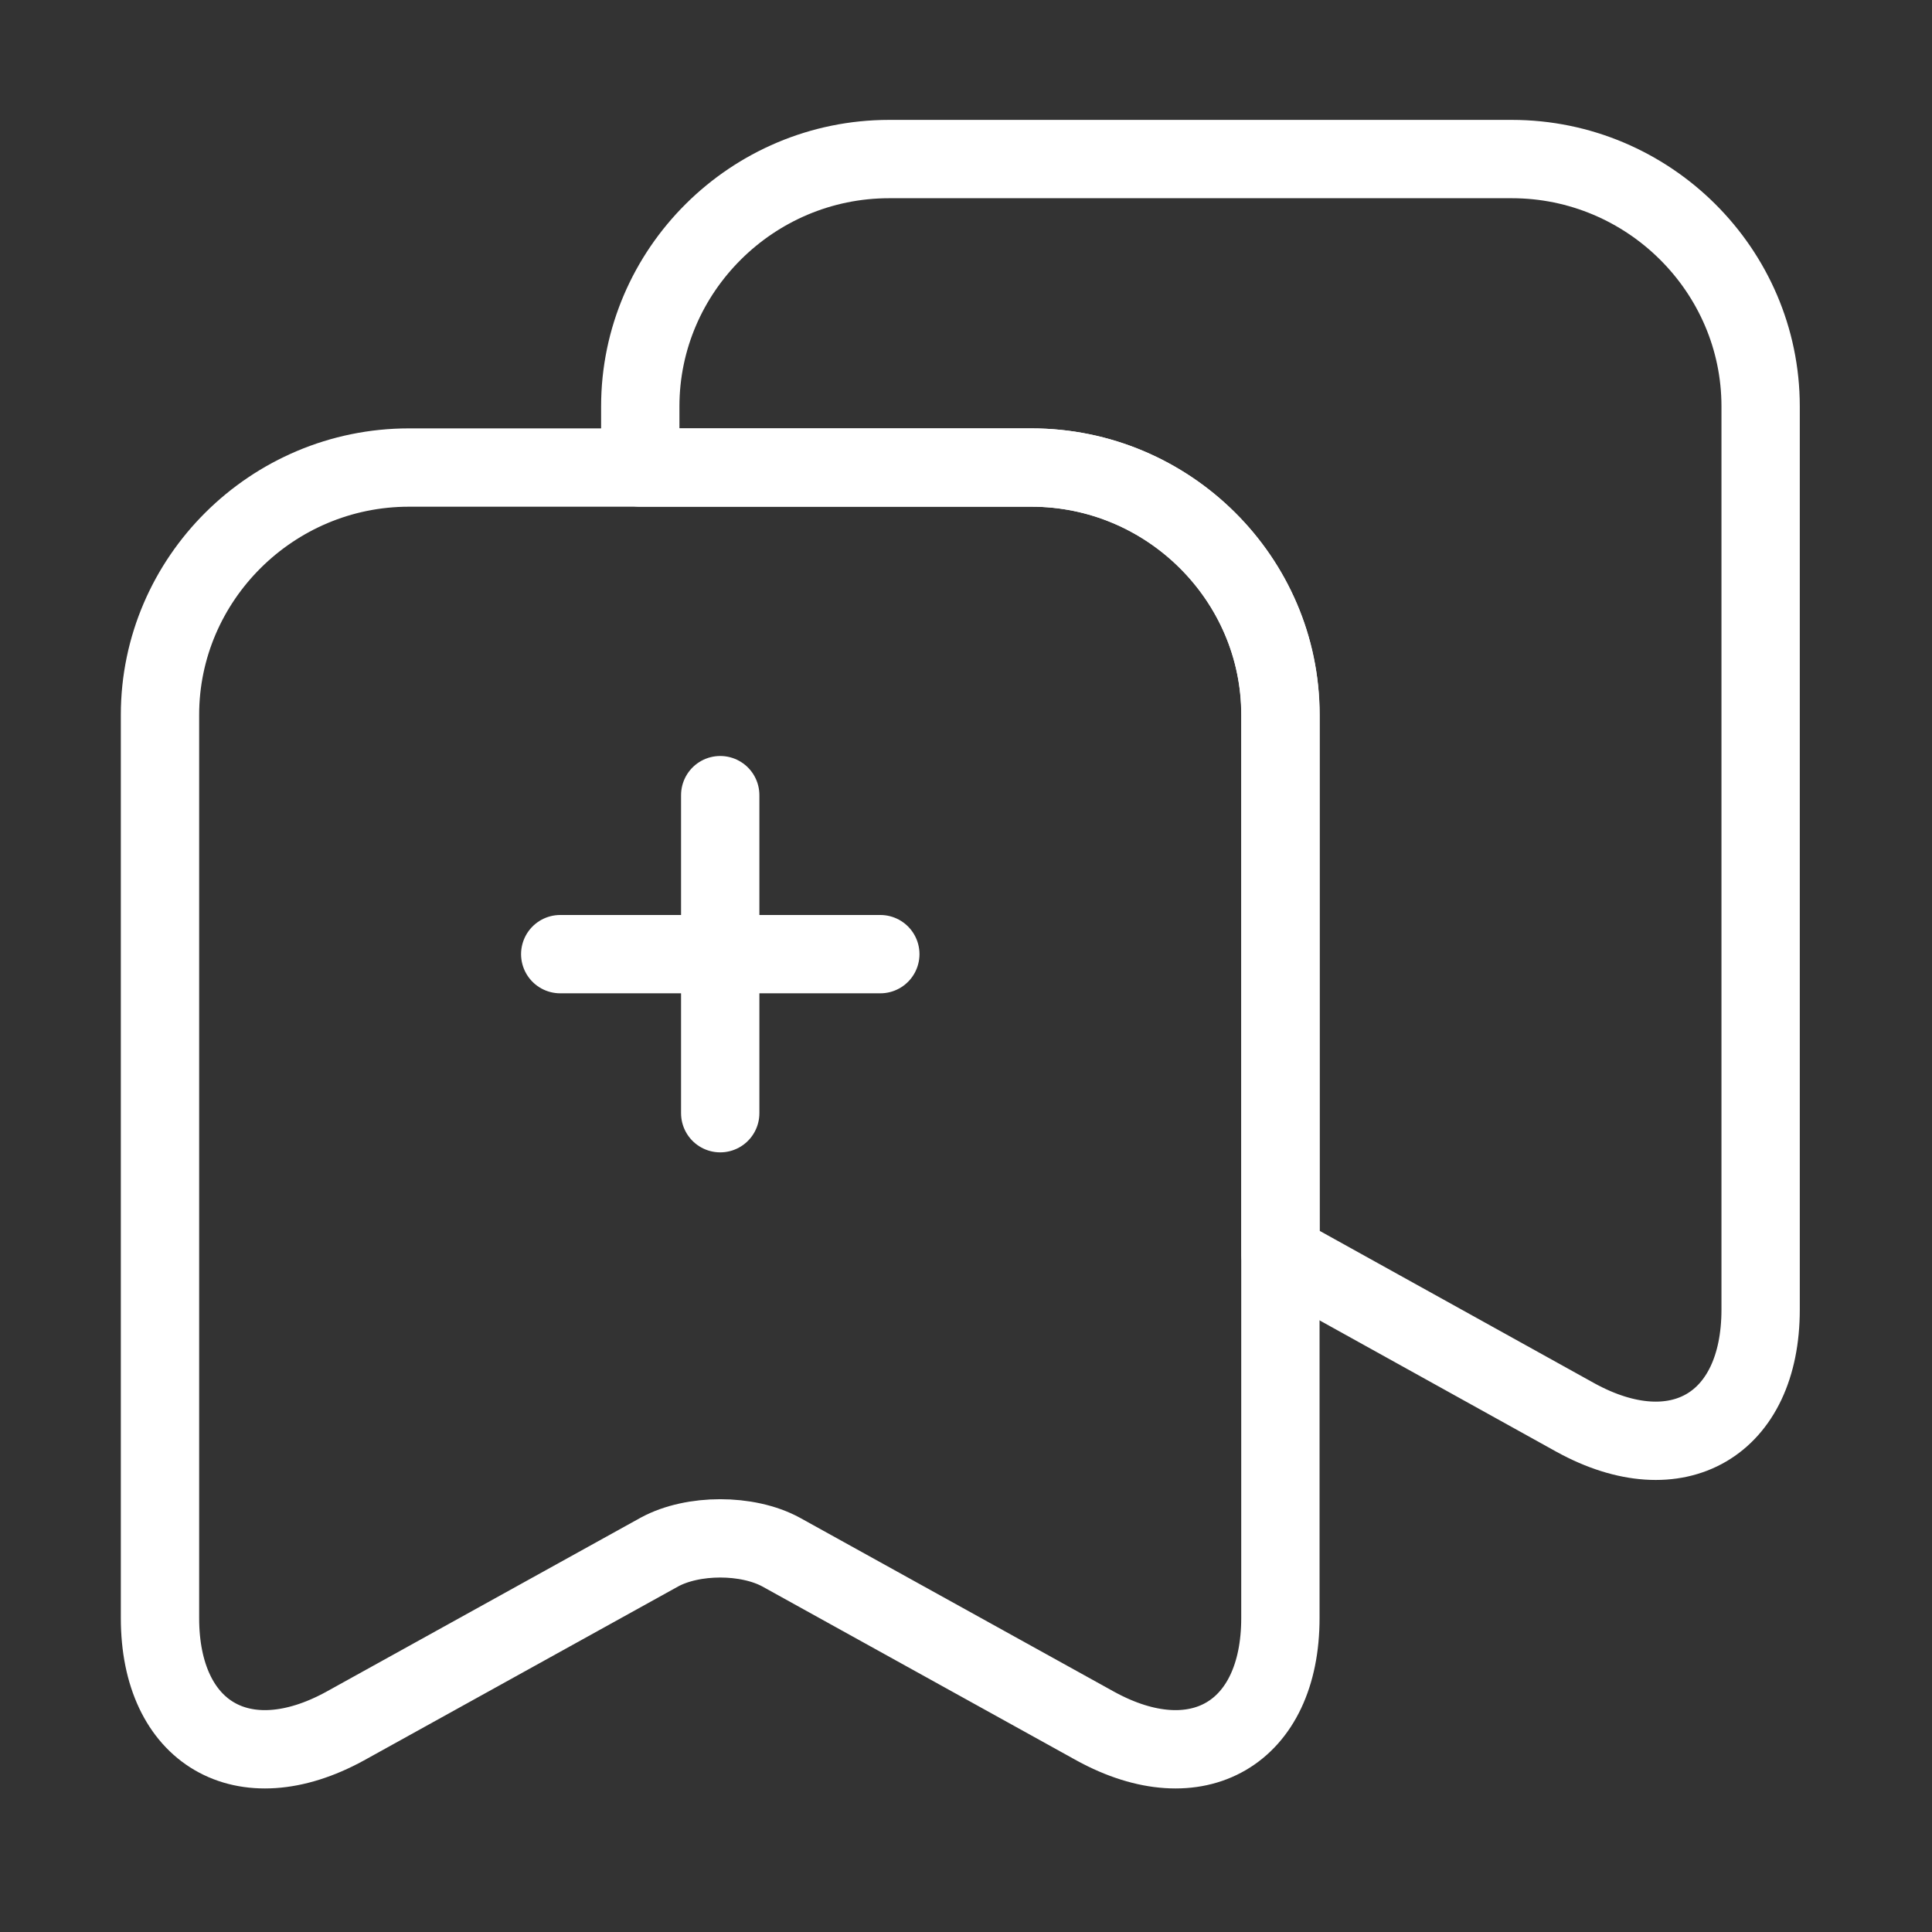 <svg width="37" height="37" viewBox="0 0 37 37" fill="none" xmlns="http://www.w3.org/2000/svg">
<rect x="0" y="0" width="37" height="37" fill="#333333" stroke="none"/>
<path d="M24.521 13.69V30.988C24.521 33.196 22.927 34.125 20.981 33.059L14.958 29.724C14.314 29.374 13.272 29.374 12.628 29.724L6.605 33.059C4.658 34.125 3.064 33.196 3.064 30.988V13.69C3.064 11.086 5.21 8.954 7.831 8.954H19.755C22.375 8.954 24.521 11.086 24.521 13.69Z" stroke="white" stroke-width="1.5" stroke-linecap="round" stroke-linejoin="round"/>
<path d="M33.718 7.782V25.08C33.718 27.288 32.124 28.217 30.178 27.151L24.523 24.014V13.69C24.523 11.086 22.377 8.954 19.756 8.954H12.262V7.782C12.262 5.178 14.407 3.046 17.028 3.046H28.952C31.573 3.046 33.718 5.178 33.718 7.782Z" stroke="white" stroke-width="1.5" stroke-linecap="round" stroke-linejoin="round"/>
<path d="M10.729 18.273H16.859" stroke="white" stroke-width="1.5" stroke-linecap="round" stroke-linejoin="round"/>
<path d="M13.793 21.319V15.228" stroke="white" stroke-width="1.5" stroke-linecap="round" stroke-linejoin="round"/>
</svg>
